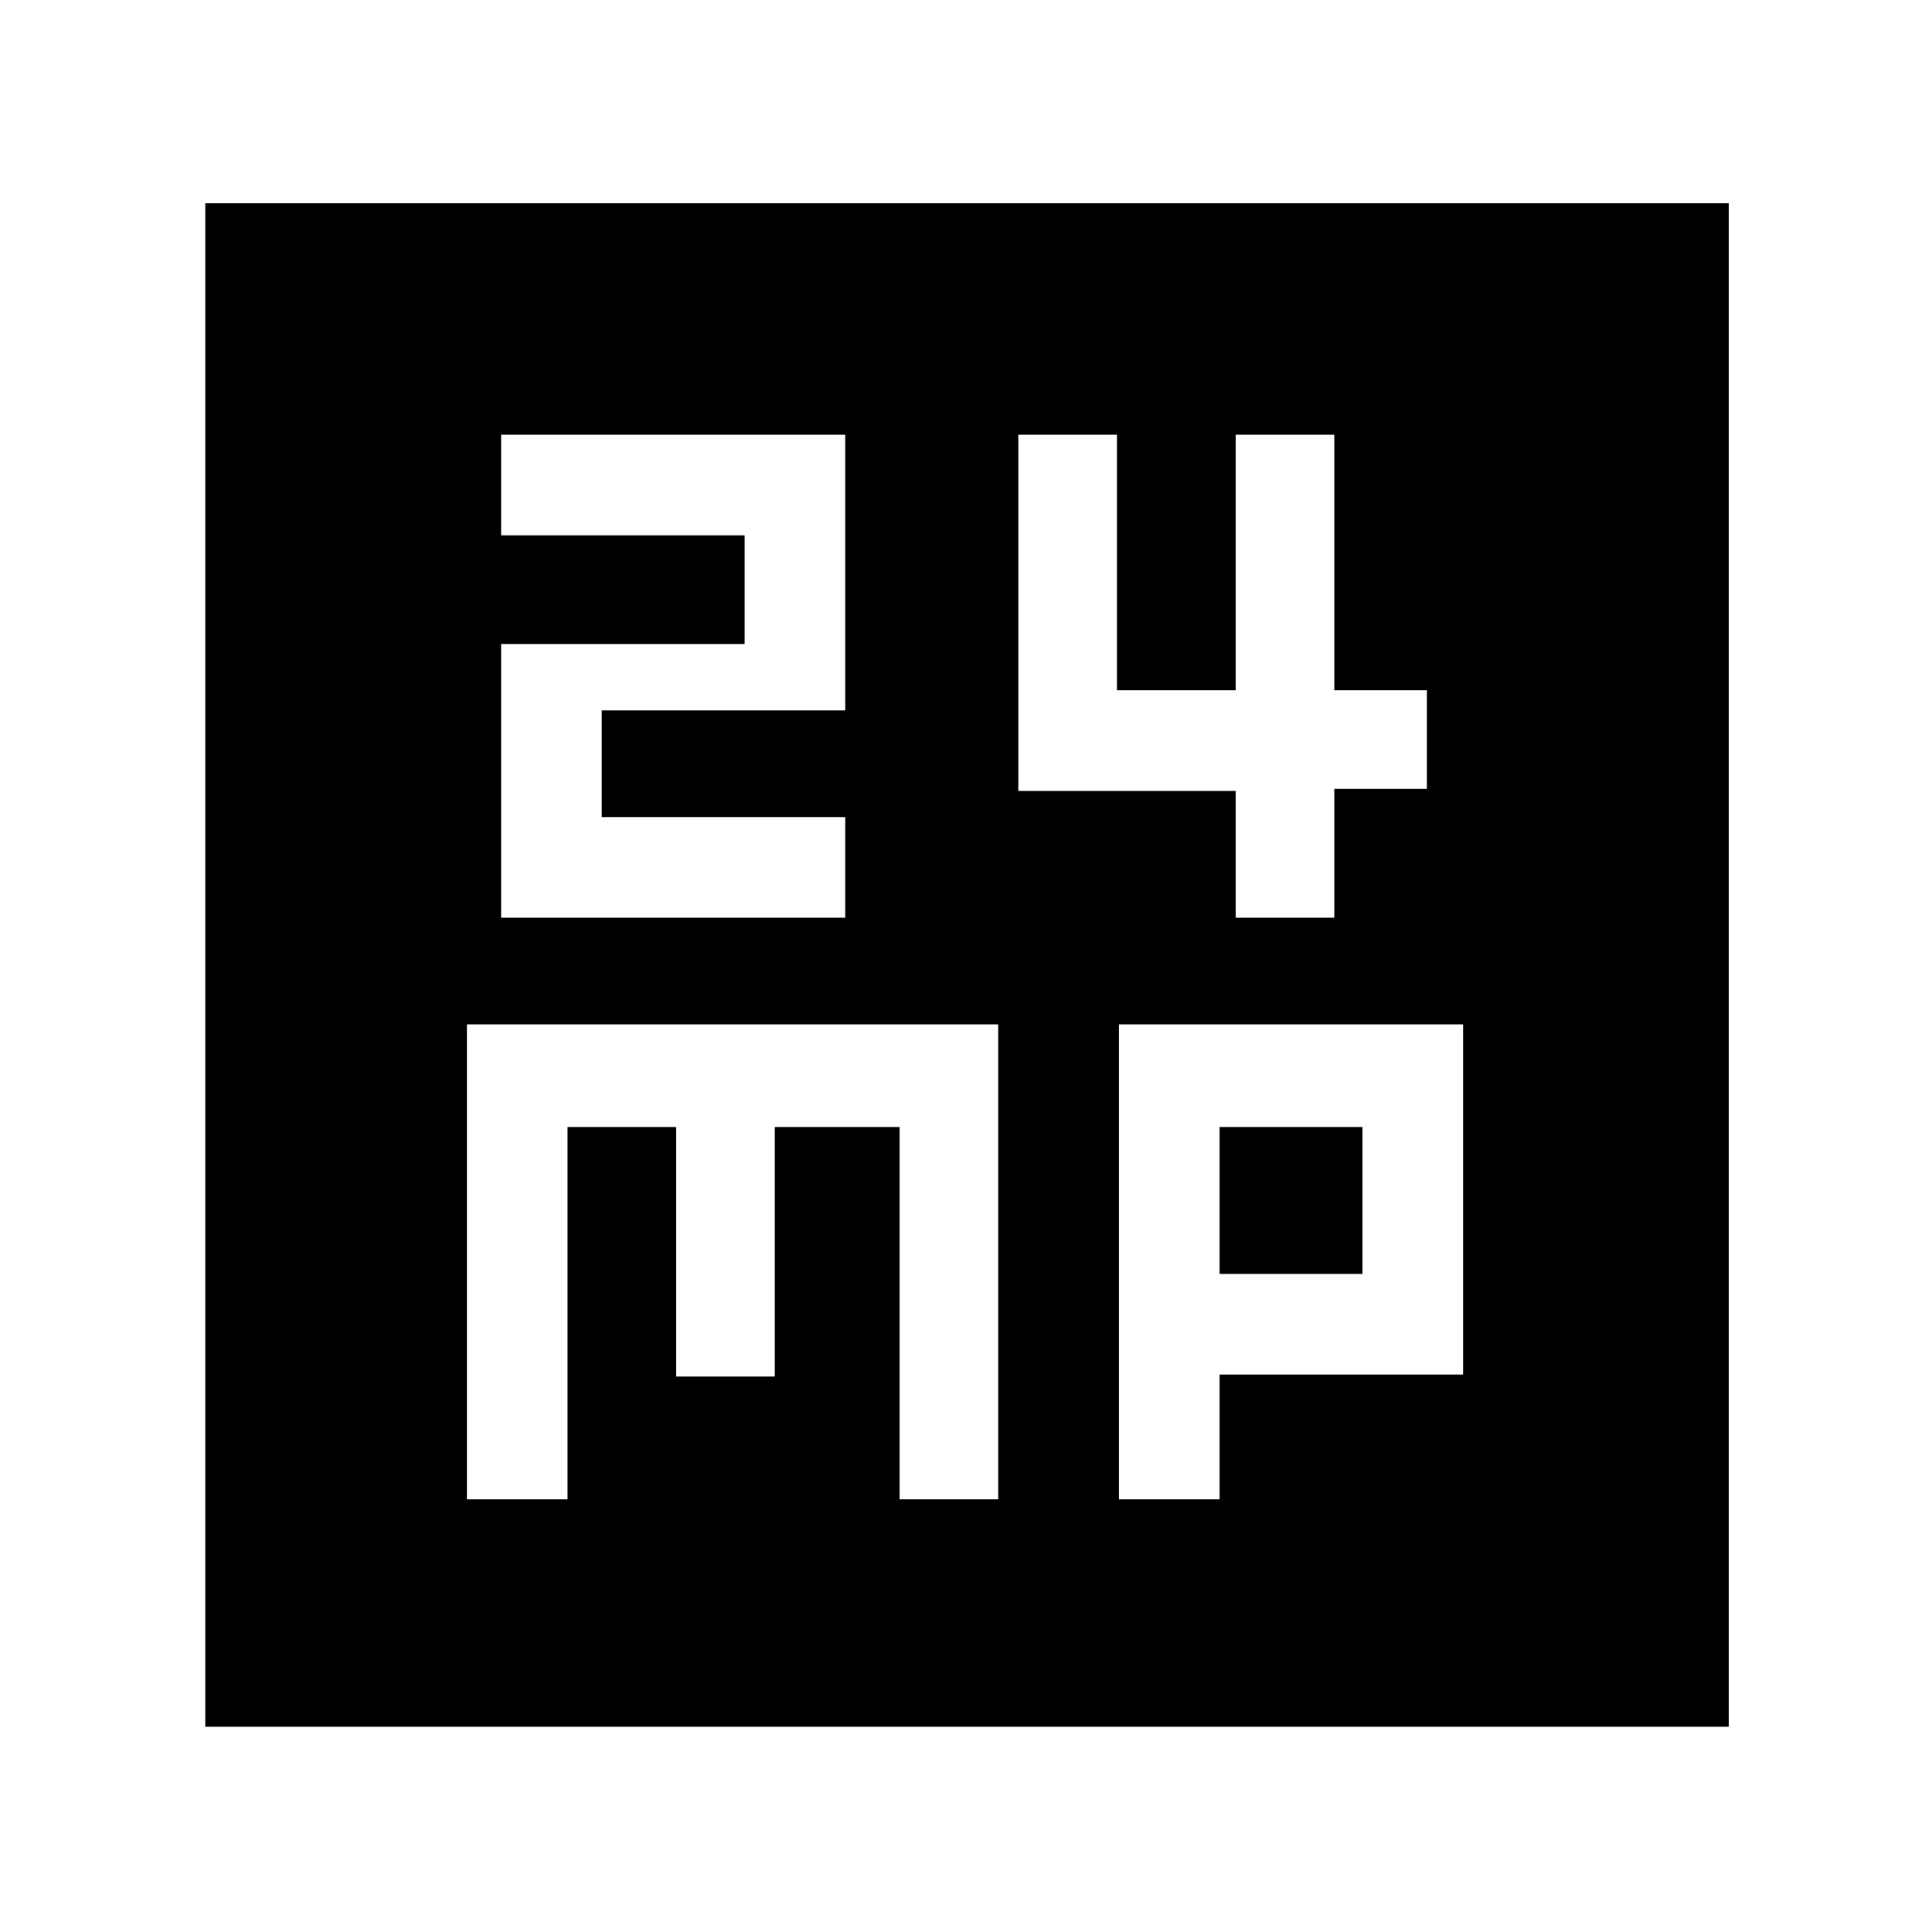 <svg xmlns="http://www.w3.org/2000/svg" height="48" width="48"><path d="M12.45 22.8H21v-2.5h-6.05v-2.65H21V10.8h-8.55v2.5h6.05V16h-6.05Zm18.25 0h2.45v-3.2h2.3v-2.45h-2.3V10.8H30.7v6.35h-2.95V10.8H25.3v8.85h5.4ZM5.1 42.9V5.05h37.85V42.9Zm6.5-5.65h2.5V28h2.7v6.2h2.45V28h3.1v9.25h2.45v-11.8H11.6Zm16.2 0h2.5v-3.1h6.05v-8.7H27.8ZM30.3 28h3.55v3.65H30.3Z"/></svg>